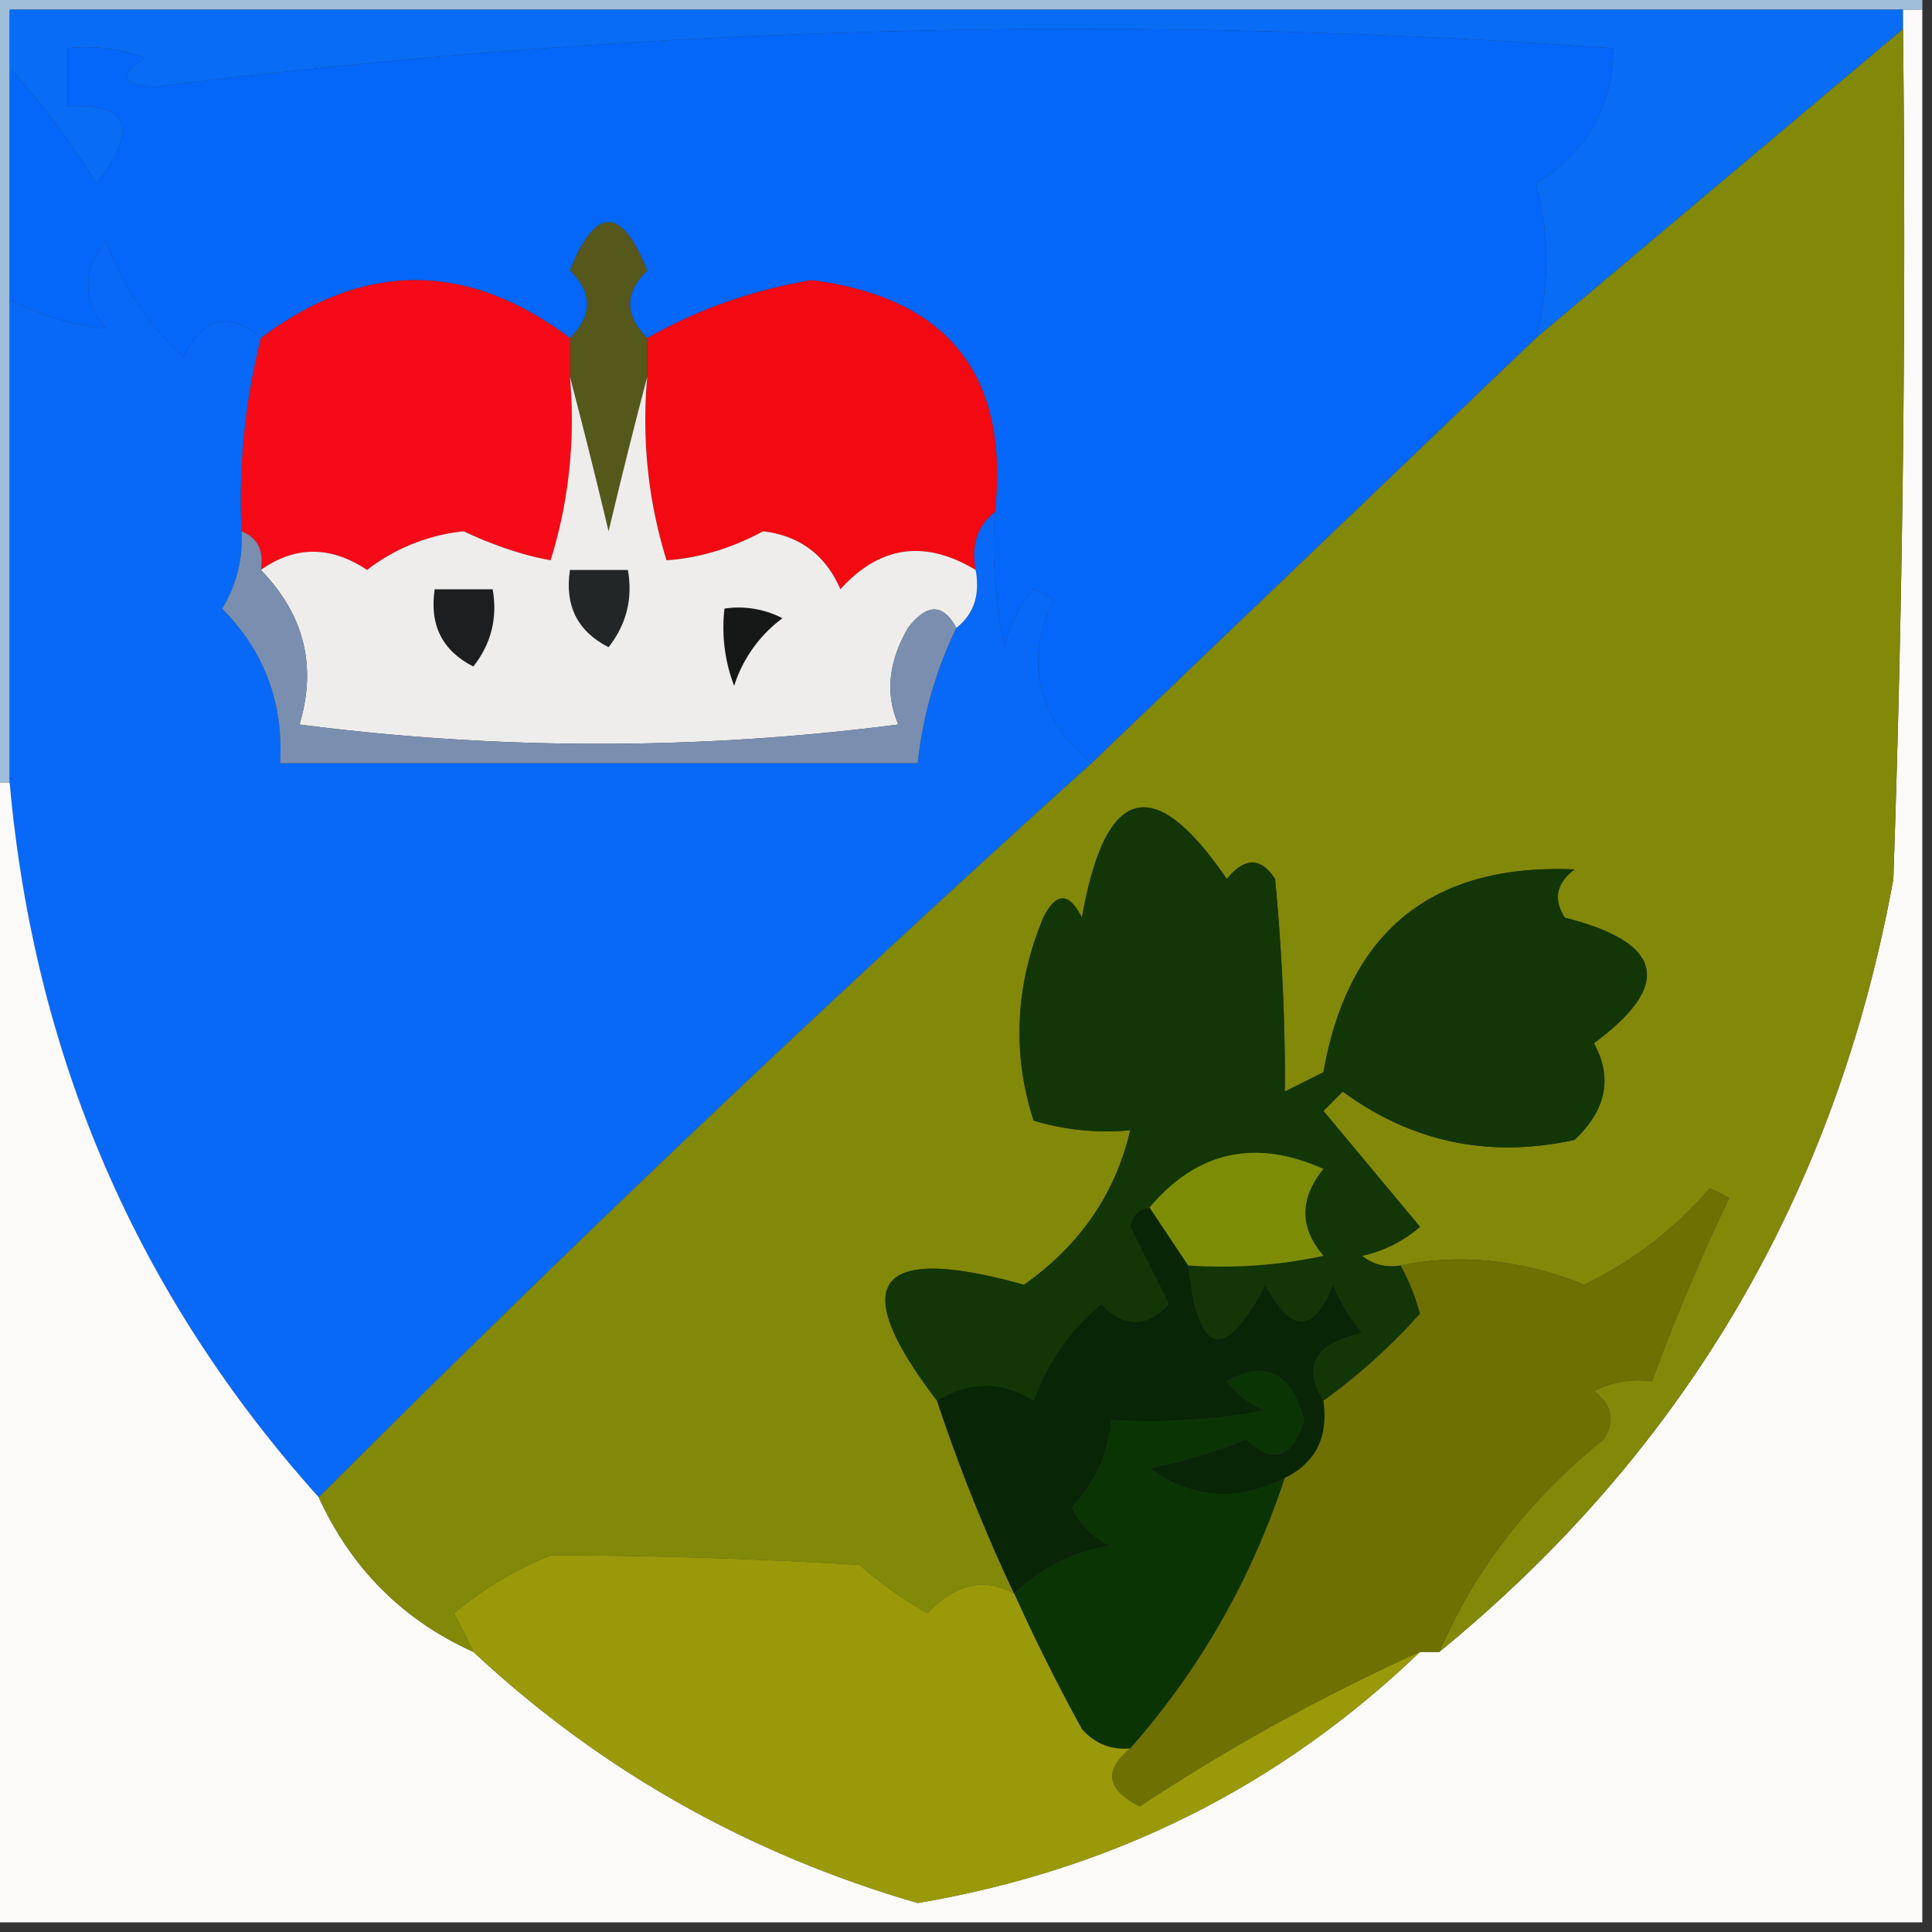 <svg xmlns="http://www.w3.org/2000/svg" width="100" height="100" style="shape-rendering:geometricPrecision;text-rendering:geometricPrecision;image-rendering:optimizeQuality;fill-rule:evenodd;clip-rule:evenodd"><rect width="100%" height="100%" fill="#333333" stroke="none"/><path style="opacity:1" fill="#9fbeda" d="M-.5-.5h100v1H.5v40h-1v-41z"/><path style="opacity:1" fill="#0566fa" d="m79.5 17.5-23 22c-2.822-2.303-3.488-5.137-2-8.5l-1-.5a6.807 6.807 0 0 0-1.5 3 24.939 24.939 0 0 1-.5-7c.752-7.083-2.414-11.083-9.5-12-3.066.52-5.9 1.52-8.5 3-1.184-1.188-1.184-2.354 0-3.5-1.333-3.333-2.667-3.333-4 0 1.184 1.146 1.184 2.312 0 3.5-5.333-4-10.667-4-16 0-1.639-1.414-2.972-1.08-4 1a14.582 14.582 0 0 1-4-6c-1.247 1.506-1.247 3.006 0 4.5-1.69-.134-3.356-.634-5-1.5v-12a42.774 42.774 0 0 1 4.5 6c2.184-2.834 1.684-4.168-1.5-4v-3a8.434 8.434 0 0 1 4 .5c-1.388.89-1.222 1.39.5 1.5a382.352 382.352 0 0 1 75.5-2c-.021 3.035-1.355 5.368-4 7 .713 2.596.713 5.263 0 8z"/><path style="opacity:1" fill="#086cf5" d="M98.5.5v1l-19 16c.713-2.737.713-5.404 0-8 2.645-1.632 3.979-3.965 4-7A382.352 382.352 0 0 0 8 4.5c-1.722-.11-1.888-.61-.5-1.5a8.434 8.434 0 0 0-4-.5v3c3.184-.168 3.684 1.166 1.5 4a42.774 42.774 0 0 0-4.5-6v-3h98z"/><path style="opacity:1" fill="#56571b" d="M33.5 17.5v2a345.557 345.557 0 0 0-2 8 345.557 345.557 0 0 0-2-8v-2c1.184-1.188 1.184-2.354 0-3.5 1.333-3.333 2.667-3.333 4 0-1.184 1.146-1.184 2.312 0 3.5z"/><path style="opacity:1" fill="#f70a18" d="M29.5 17.5v2c.284 3.277-.05 6.443-1 9.5-1.415-.256-2.915-.756-4.5-1.5a9.818 9.818 0 0 0-5 2c-1.887-1.255-3.72-1.255-5.5 0 .172-.992-.162-1.658-1-2a34.17 34.17 0 0 1 1-10c5.333-4 10.667-4 16 0z"/><path style="opacity:1" fill="#f30912" d="M51.5 26.5c-.904.709-1.237 1.709-1 3-2.636-1.584-4.97-1.25-7 1-.77-1.772-2.103-2.772-4-3-1.655.888-3.322 1.388-5 1.5-.95-3.057-1.284-6.223-1-9.5v-2c2.6-1.48 5.434-2.48 8.5-3 7.086.917 10.252 4.917 9.5 12z"/><path style="opacity:1" fill="#0869f9" d="M13.5 17.5a34.17 34.17 0 0 0-1 10 6.845 6.845 0 0 1-1 4c2.182 2.21 3.182 4.877 3 8h33a21.16 21.16 0 0 1 2-7c.904-.709 1.237-1.709 1-3-.237-1.291.096-2.291 1-3-.163 2.357.003 4.69.5 7a6.807 6.807 0 0 1 1.5-3l1 .5c-1.488 3.363-.822 6.197 2 8.5a1072.339 1072.339 0 0 0-40 38C7.102 67.027 1.769 54.694.5 40.5v-25c1.644.866 3.31 1.366 5 1.5-1.247-1.494-1.247-2.994 0-4.5a14.582 14.582 0 0 0 4 6c1.028-2.08 2.361-2.414 4-1z"/><path style="opacity:1" fill="#eeedeb" d="M29.5 19.5a345.557 345.557 0 0 1 2 8 345.557 345.557 0 0 1 2-8c-.284 3.277.05 6.443 1 9.5 1.678-.112 3.345-.612 5-1.5 1.897.228 3.23 1.228 4 3 2.03-2.25 4.364-2.584 7-1 .237 1.291-.096 2.291-1 3-.69-1.274-1.523-1.274-2.5 0-1.02 1.77-1.186 3.436-.5 5a120.628 120.628 0 0 1-31 0c.911-3.022.245-5.688-2-8 1.78-1.255 3.613-1.255 5.5 0a9.818 9.818 0 0 1 5-2c1.585.744 3.085 1.244 4.5 1.5.95-3.057 1.284-6.223 1-9.5z"/><path style="opacity:1" fill="#1c1e1f" d="M22.5 30.5h3c.262 1.478-.071 2.811-1 4-1.611-.82-2.278-2.154-2-4z"/><path style="opacity:1" fill="#232627" d="M29.5 29.5h3c.262 1.478-.071 2.811-1 4-1.611-.82-2.278-2.154-2-4z"/><path style="opacity:1" fill="#7a8fb0" d="M12.5 27.5c.838.342 1.172 1.008 1 2 2.245 2.312 2.911 4.978 2 8a120.628 120.628 0 0 0 31 0c-.686-1.564-.52-3.23.5-5 .977-1.274 1.81-1.274 2.5 0a21.16 21.16 0 0 0-2 7h-33c.182-3.123-.818-5.79-3-8a6.845 6.845 0 0 0 1-4z"/><path style="opacity:1" fill="#161817" d="M37.5 31.5a4.932 4.932 0 0 1 3 .5 6.975 6.975 0 0 0-2.5 3.5 8.434 8.434 0 0 1-.5-4z"/><path style="opacity:1" fill="#fbfaf9" d="M98.5.5h1v99H-.5v-59h1c1.269 14.194 6.602 26.527 16 37 1.688 3.688 4.355 6.355 8 8 6.554 6.115 14.22 10.449 23 13 10.092-1.713 18.759-6.046 26-13h1c12.7-10.39 20.534-23.724 23.5-40 .5-14.663.667-29.33.5-44v-1z"/><path style="opacity:1" fill="#828808" d="M98.5 1.5c.167 14.67 0 29.337-.5 44-2.966 16.276-10.8 29.61-23.5 40 1.821-4.24 4.654-7.907 8.5-11 .617-.95.45-1.782-.5-2.5a4.932 4.932 0 0 1 3-.5 113.19 113.19 0 0 1 4-9.5l-1-.5a19.895 19.895 0 0 1-6.5 5c-3.216-1.295-6.382-1.629-9.5-1a2.428 2.428 0 0 1-2-.5 6.807 6.807 0 0 0 3-1.5l-5-6 1-1c3.596 2.632 7.596 3.465 12 2.5 1.646-1.555 1.98-3.221 1-5 4.104-3.041 3.604-5.208-1.5-6.5-.617-.95-.45-1.782.5-2.5-7.375-.308-11.708 3.192-13 10.5l-2 1c.033-3.399-.133-7.065-.5-11-.741-1.14-1.575-1.14-2.5 0-3.786-5.546-6.286-4.88-7.5 2-.667-1.333-1.333-1.333-2 0-1.456 3.515-1.622 7.015-.5 10.5 1.634.493 3.3.66 5 .5-.764 3.287-2.597 5.954-5.5 8-7.703-2.147-9.203-.147-4.5 6a90.2 90.2 0 0 0 4 10c-1.532-.87-3.032-.536-4.5 1a20.473 20.473 0 0 1-3.5-2.5 276.25 276.25 0 0 0-16-.5 18.941 18.941 0 0 0-5 3c.363.683.696 1.35 1 2-3.645-1.645-6.312-4.312-8-8a1072.339 1072.339 0 0 1 40-38l23-22 19-16z"/><path style="opacity:1" fill="#082506" d="m59.5 62.5 2 3c.533 4.723 1.866 5.056 4 1 1.316 2.528 2.483 2.528 3.5 0 .374.916.874 1.75 1.5 2.5-2.439.533-3.105 1.7-2 3.5.27 1.88-.396 3.213-2 4-2.468 1.25-4.801 1.083-7-.5a28.04 28.04 0 0 0 5-1.5c1.395 1.315 2.395.981 3-1-.66-2.46-1.994-3.126-4-2a4.452 4.452 0 0 0 2 1.5 32.437 32.437 0 0 1-8 .5c-.126 1.7-.793 3.2-2 4.5.405.945 1.072 1.612 2 2-2.003.335-3.67 1.168-5 2.5a90.2 90.2 0 0 1-4-10c1.705-1.035 3.372-1.035 5 0a11.497 11.497 0 0 1 3.5-5c1.183 1.231 2.35 1.231 3.5 0l-2-4c.124-.607.457-.94 1-1z"/><path style="opacity:1" fill="#123605" d="M72.5 65.5c.423.765.757 1.598 1 2.5-1.563 1.735-3.23 3.235-5 4.5-1.105-1.8-.439-2.967 2-3.5a9.468 9.468 0 0 1-1.5-2.5c-1.017 2.528-2.184 2.528-3.5 0-2.134 4.056-3.467 3.723-4-1 2.357.163 4.69-.003 7-.5-1.247-1.458-1.247-2.958 0-4.5-3.542-1.578-6.542-.911-9 2-.543.06-.876.393-1 1l2 4c-1.15 1.231-2.317 1.231-3.5 0a11.497 11.497 0 0 0-3.5 5c-1.628-1.035-3.295-1.035-5 0-4.703-6.147-3.203-8.147 4.5-6 2.903-2.046 4.736-4.713 5.5-8-1.7.16-3.366-.007-5-.5-1.122-3.485-.956-6.985.5-10.5.667-1.333 1.333-1.333 2 0 1.214-6.88 3.714-7.546 7.5-2 .925-1.14 1.759-1.14 2.5 0 .367 3.935.533 7.601.5 11l2-1c1.292-7.308 5.625-10.808 13-10.5-.95.718-1.117 1.55-.5 2.5 5.104 1.292 5.604 3.459 1.5 6.5.98 1.779.646 3.445-1 5-4.404.965-8.404.132-12-2.5l-1 1 5 6a6.807 6.807 0 0 1-3 1.5 2.428 2.428 0 0 0 2 .5z"/><path style="opacity:1" fill="#7c8d05" d="m61.5 65.5-2-3c2.458-2.911 5.458-3.578 9-2-1.247 1.542-1.247 3.042 0 4.5-2.31.497-4.643.663-7 .5z"/><path style="opacity:1" fill="#0b3405" d="M66.5 76.5c-1.738 5.266-4.405 9.933-8 14-.996.086-1.83-.248-2.5-1a102.327 102.327 0 0 1-3.5-7c1.33-1.332 2.997-2.165 5-2.5-.928-.388-1.595-1.055-2-2 1.207-1.3 1.874-2.8 2-4.5a32.437 32.437 0 0 0 8-.5 4.452 4.452 0 0 1-2-1.5c2.006-1.126 3.34-.46 4 2-.605 1.981-1.605 2.315-3 1a28.04 28.04 0 0 1-5 1.5c2.199 1.583 4.532 1.75 7 .5z"/><path style="opacity:1" fill="#6e7002" d="M74.5 85.5h-1a103.763 103.763 0 0 0-14.5 8c-1.728-.852-1.895-1.852-.5-3 3.595-4.067 6.262-8.734 8-14 1.604-.787 2.27-2.12 2-4 1.77-1.265 3.438-2.765 5-4.5a11.104 11.104 0 0 0-1-2.5c3.118-.629 6.284-.295 9.5 1a19.895 19.895 0 0 0 6.5-5l1 .5a113.19 113.19 0 0 0-4 9.5 4.932 4.932 0 0 0-3 .5c.95.718 1.117 1.55.5 2.5-3.846 3.093-6.679 6.76-8.5 11z"/><path style="opacity:1" fill="#9a9909" d="M52.5 82.5a102.327 102.327 0 0 0 3.5 7c.67.752 1.504 1.086 2.5 1-1.395 1.148-1.228 2.148.5 3a103.763 103.763 0 0 1 14.5-8c-7.241 6.954-15.908 11.287-26 13-8.78-2.551-16.446-6.885-23-13a44.358 44.358 0 0 0-1-2 18.941 18.941 0 0 1 5-3 276.25 276.25 0 0 1 16 .5 20.473 20.473 0 0 0 3.5 2.5c1.468-1.536 2.968-1.87 4.5-1z"/></svg>